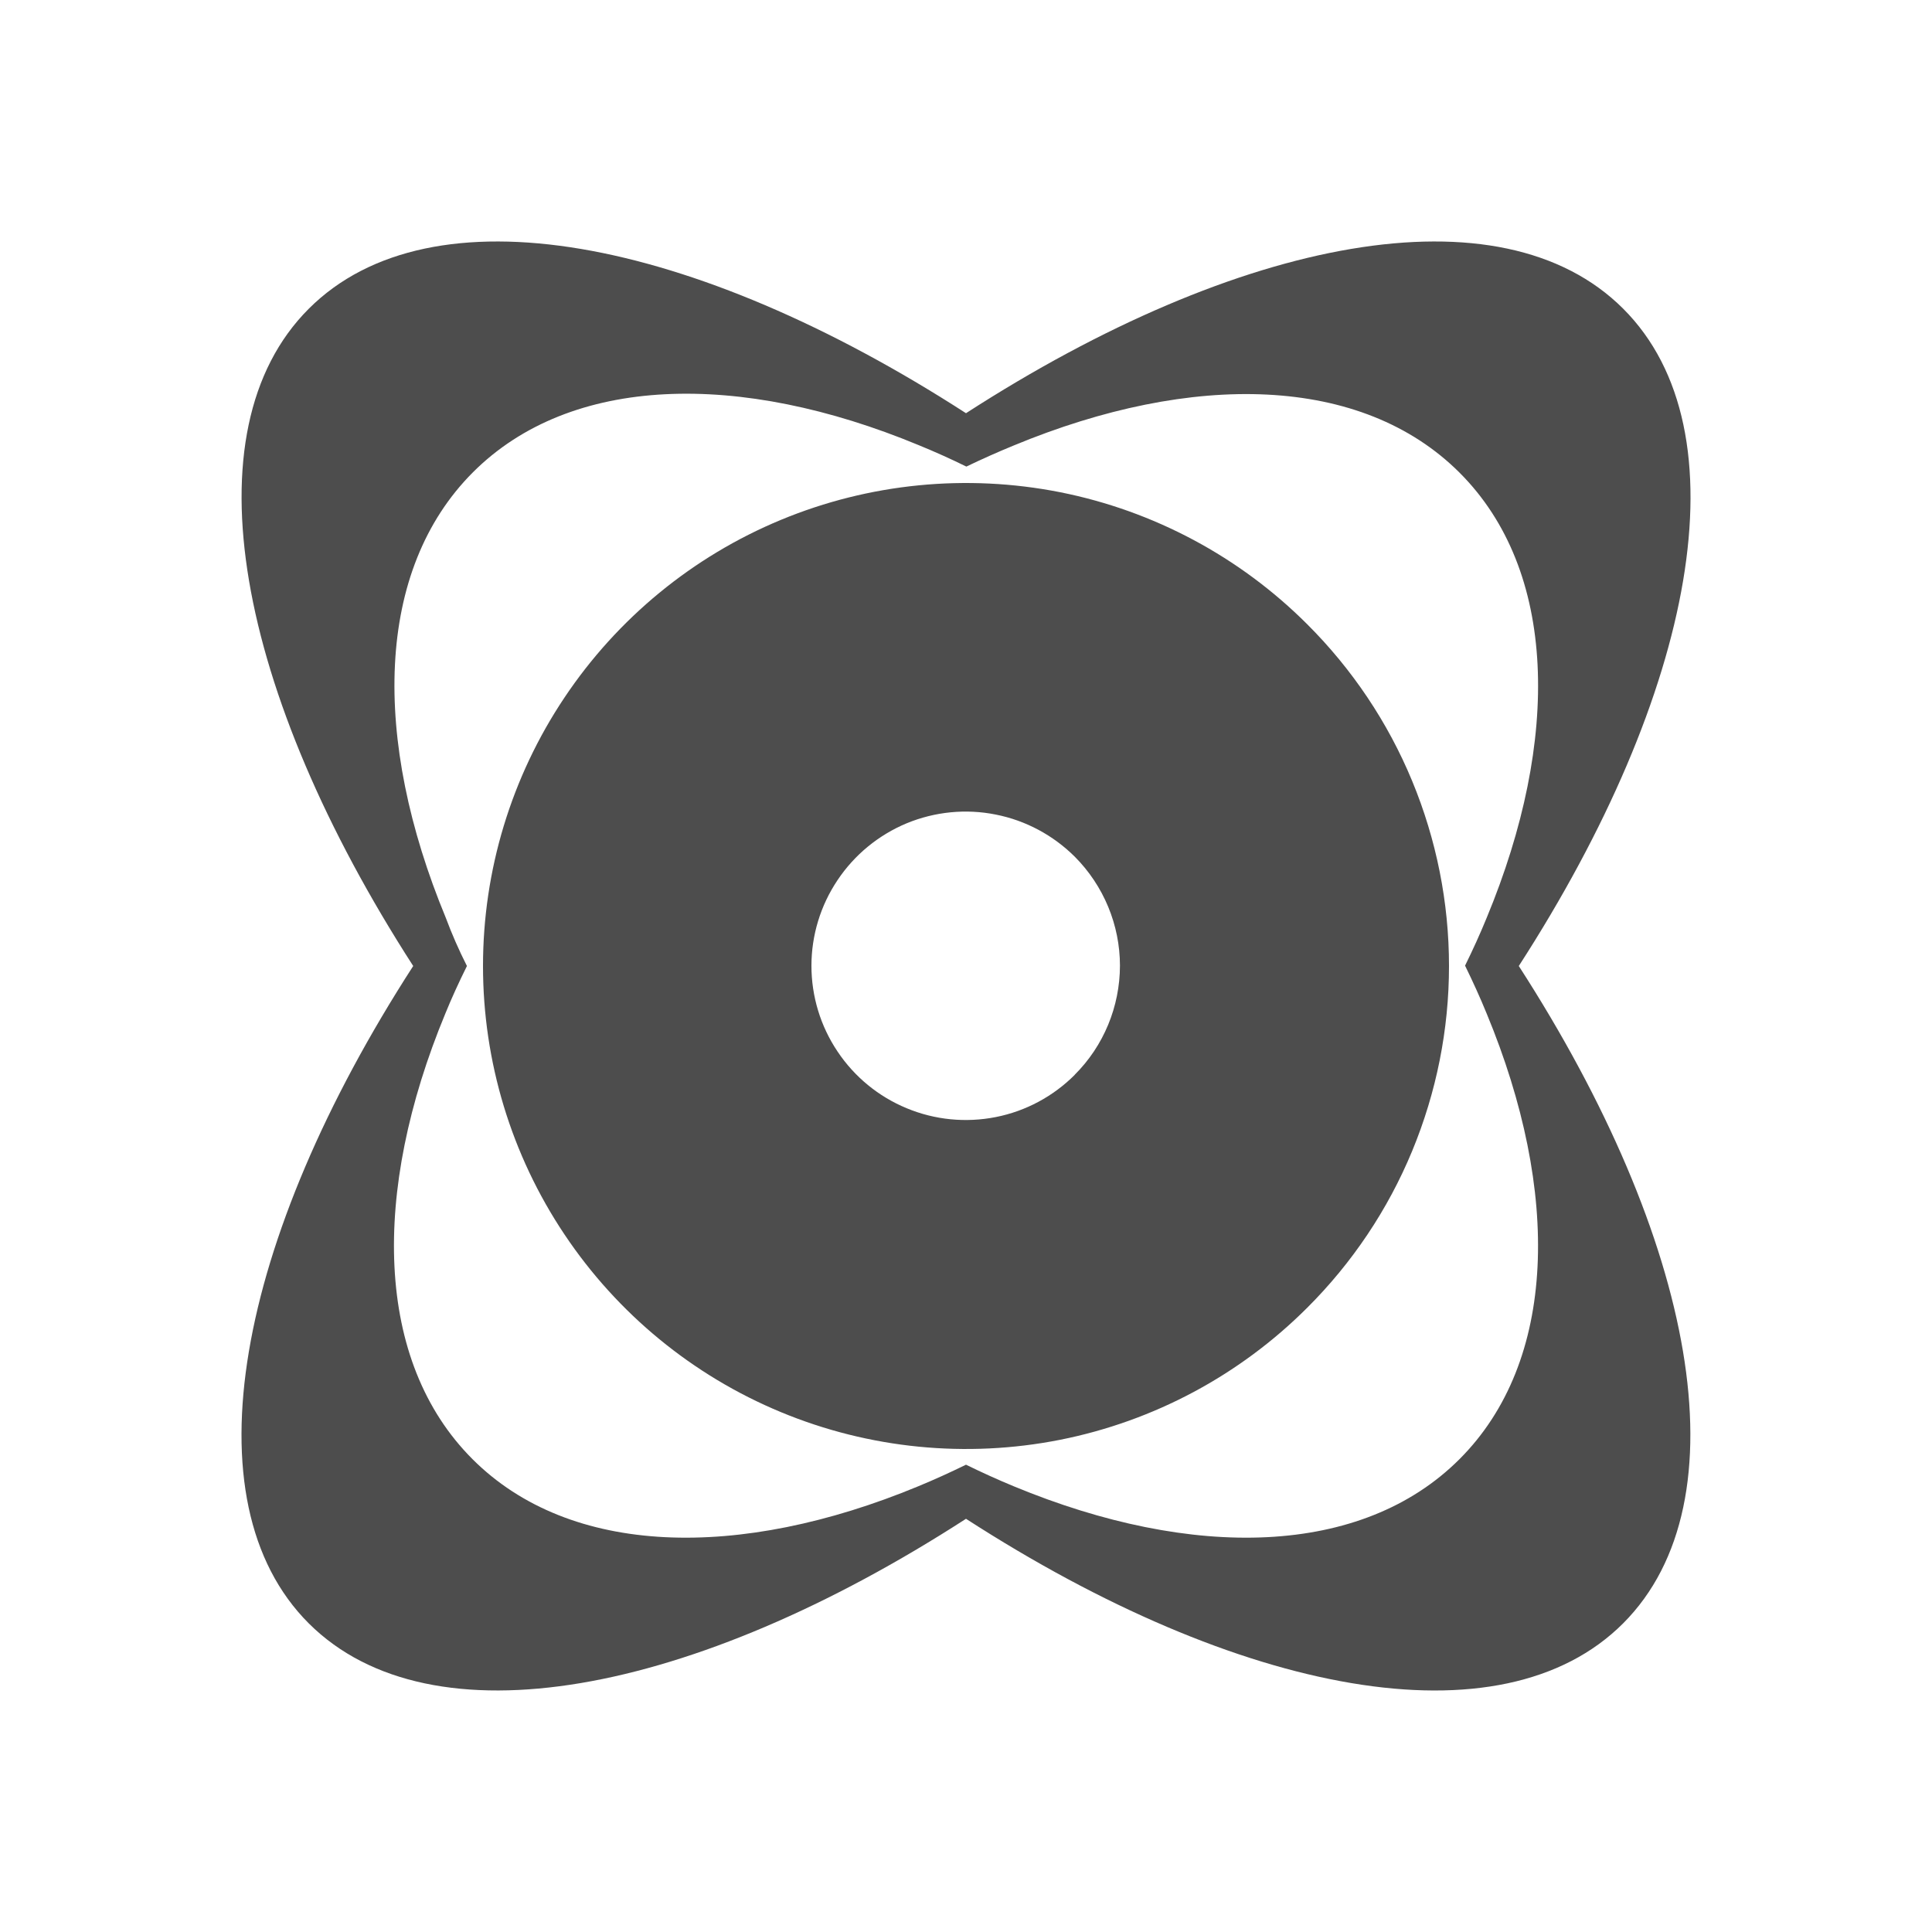 <svg width="16" height="16" viewBox="0 0 16 16" fill="none" xmlns="http://www.w3.org/2000/svg">
<path d="M10.826 5.17C10.267 4.611 9.554 4.23 8.778 4.076C8.003 3.923 7.199 4.002 6.468 4.305C5.737 4.608 5.113 5.121 4.674 5.778C4.234 6.436 4 7.209 4 8C4 8.791 4.234 9.564 4.674 10.222C5.113 10.879 5.737 11.392 6.468 11.695C7.199 11.998 8.003 12.077 8.778 11.924C9.554 11.77 10.267 11.389 10.826 10.83C11.198 10.459 11.494 10.018 11.695 9.532C11.896 9.046 12 8.526 12 8C12 7.474 11.896 6.954 11.695 6.468C11.494 5.982 11.198 5.541 10.826 5.17ZM8.901 8.901C8.722 9.08 8.495 9.202 8.247 9.251C7.999 9.3 7.742 9.275 7.509 9.178C7.276 9.082 7.076 8.918 6.936 8.708C6.795 8.498 6.72 8.251 6.72 7.998C6.72 7.746 6.795 7.499 6.936 7.289C7.076 7.079 7.276 6.915 7.509 6.818C7.742 6.722 7.999 6.696 8.247 6.746C8.495 6.795 8.722 6.917 8.901 7.095C9.14 7.335 9.275 7.66 9.275 7.998C9.274 8.337 9.14 8.662 8.9 8.901H8.901Z" fill="#4D4D4D"/>
<path d="M13.443 2.557C12.429 1.543 10.263 1.961 8 3.422C5.737 1.961 3.571 1.543 2.557 2.557C1.543 3.571 1.964 5.738 3.422 8C1.96 10.263 1.544 12.432 2.557 13.444C3.571 14.455 5.737 14.04 8 12.578C10.263 14.04 12.432 14.456 13.443 13.443C14.454 12.429 14.039 10.263 12.578 8C14.039 5.738 14.457 3.571 13.443 2.557ZM12.312 7.601C12.258 7.733 12.198 7.865 12.133 7.997C12.198 8.13 12.258 8.262 12.312 8.394C12.926 9.875 12.896 11.275 12.087 12.084C11.278 12.893 9.878 12.923 8.396 12.309C8.265 12.255 8.133 12.195 8 12.13C7.867 12.195 7.735 12.255 7.604 12.309C6.122 12.923 4.722 12.893 3.913 12.084C3.104 11.275 3.074 9.875 3.688 8.394C3.74 8.266 3.8 8.135 3.867 8C3.8 7.868 3.742 7.735 3.692 7.601C3.078 6.119 3.108 4.72 3.917 3.911C4.726 3.102 6.126 3.072 7.607 3.686C7.739 3.74 7.871 3.799 8.003 3.864C8.134 3.801 8.264 3.743 8.396 3.689C9.878 3.075 11.277 3.105 12.087 3.914C12.897 4.723 12.926 6.122 12.312 7.601Z" fill="#4D4D4D"/>
</svg>
